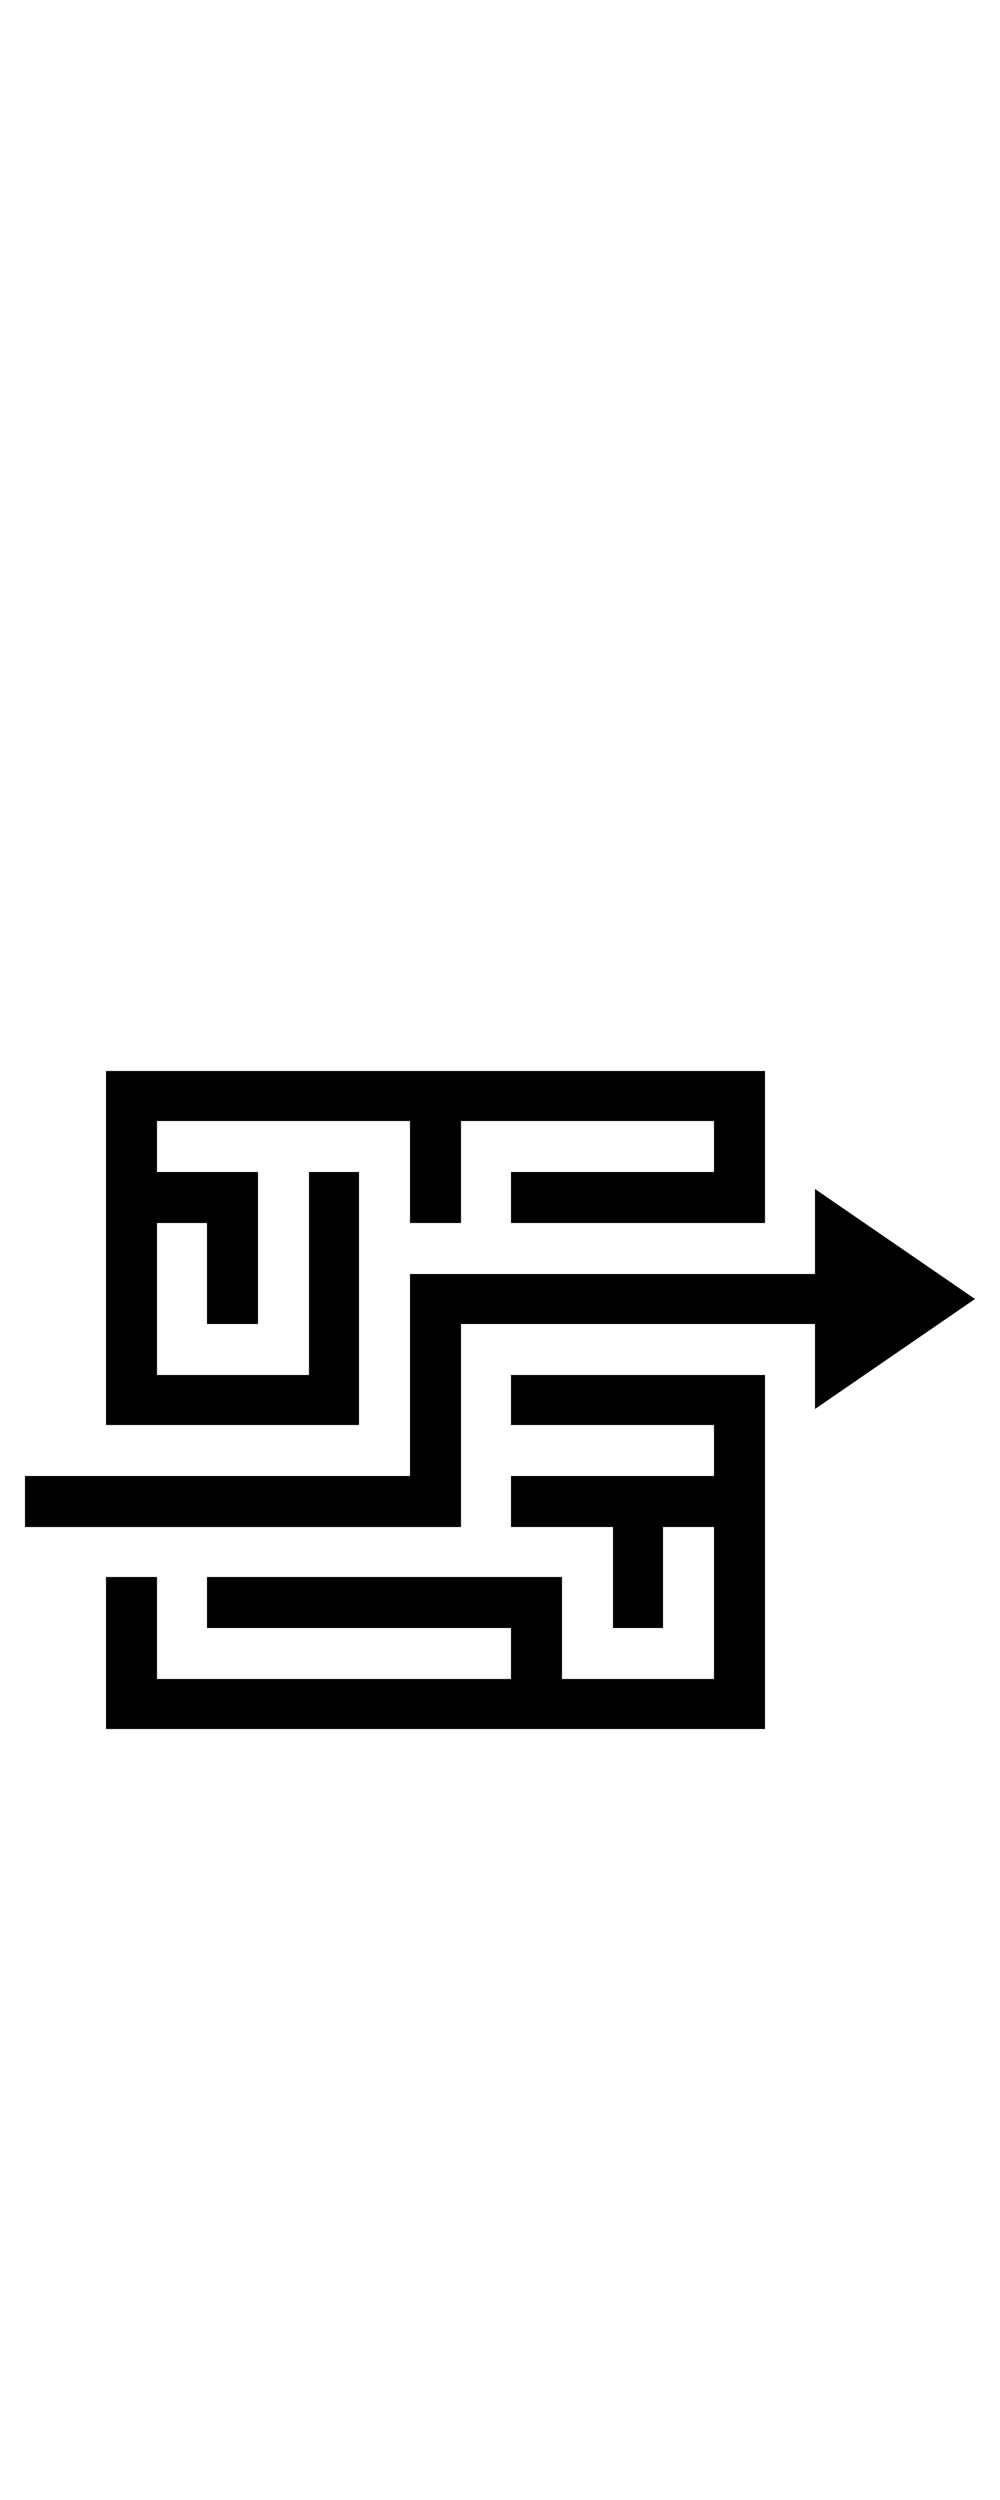 <svg xmlns="http://www.w3.org/2000/svg" width="40" x="0px" y="0px" viewBox="0 -15 100 100"><polygon points="35.9,27.2 30.9,27.2 30.9,47.5 15.7,47.5 15.7,32.3 20.7,32.3 20.7,42.4 25.8,42.4 25.8,27.2 15.7,27.2 15.7,22.1 41,22.1 41,32.3 46.1,32.3 46.1,22.1 71.4,22.1 71.4,27.2 51.1,27.2 51.1,32.3 76.5,32.3 76.5,17.1 10.6,17.1 10.6,52.5 35.9,52.5"/><polygon points="51.1,52.5 71.4,52.5 71.4,57.6 51.1,57.6 51.1,62.7 61.3,62.7 61.3,72.8 66.3,72.8 66.3,62.7 71.4,62.7 71.4,77.9 56.2,77.9 56.2,67.7 20.7,67.7 20.7,72.8 51.1,72.8 51.1,77.9 15.7,77.9 15.7,67.7 10.6,67.7 10.6,82.9 76.5,82.9 76.5,47.5 51.1,47.5"/><polygon points="97.5,39.9 81.5,28.9 81.5,37.4 41,37.4 41,57.6 2.5,57.6 2.5,62.7 46.1,62.7 46.1,42.4 81.5,42.4 81.5,50.9"/></svg>